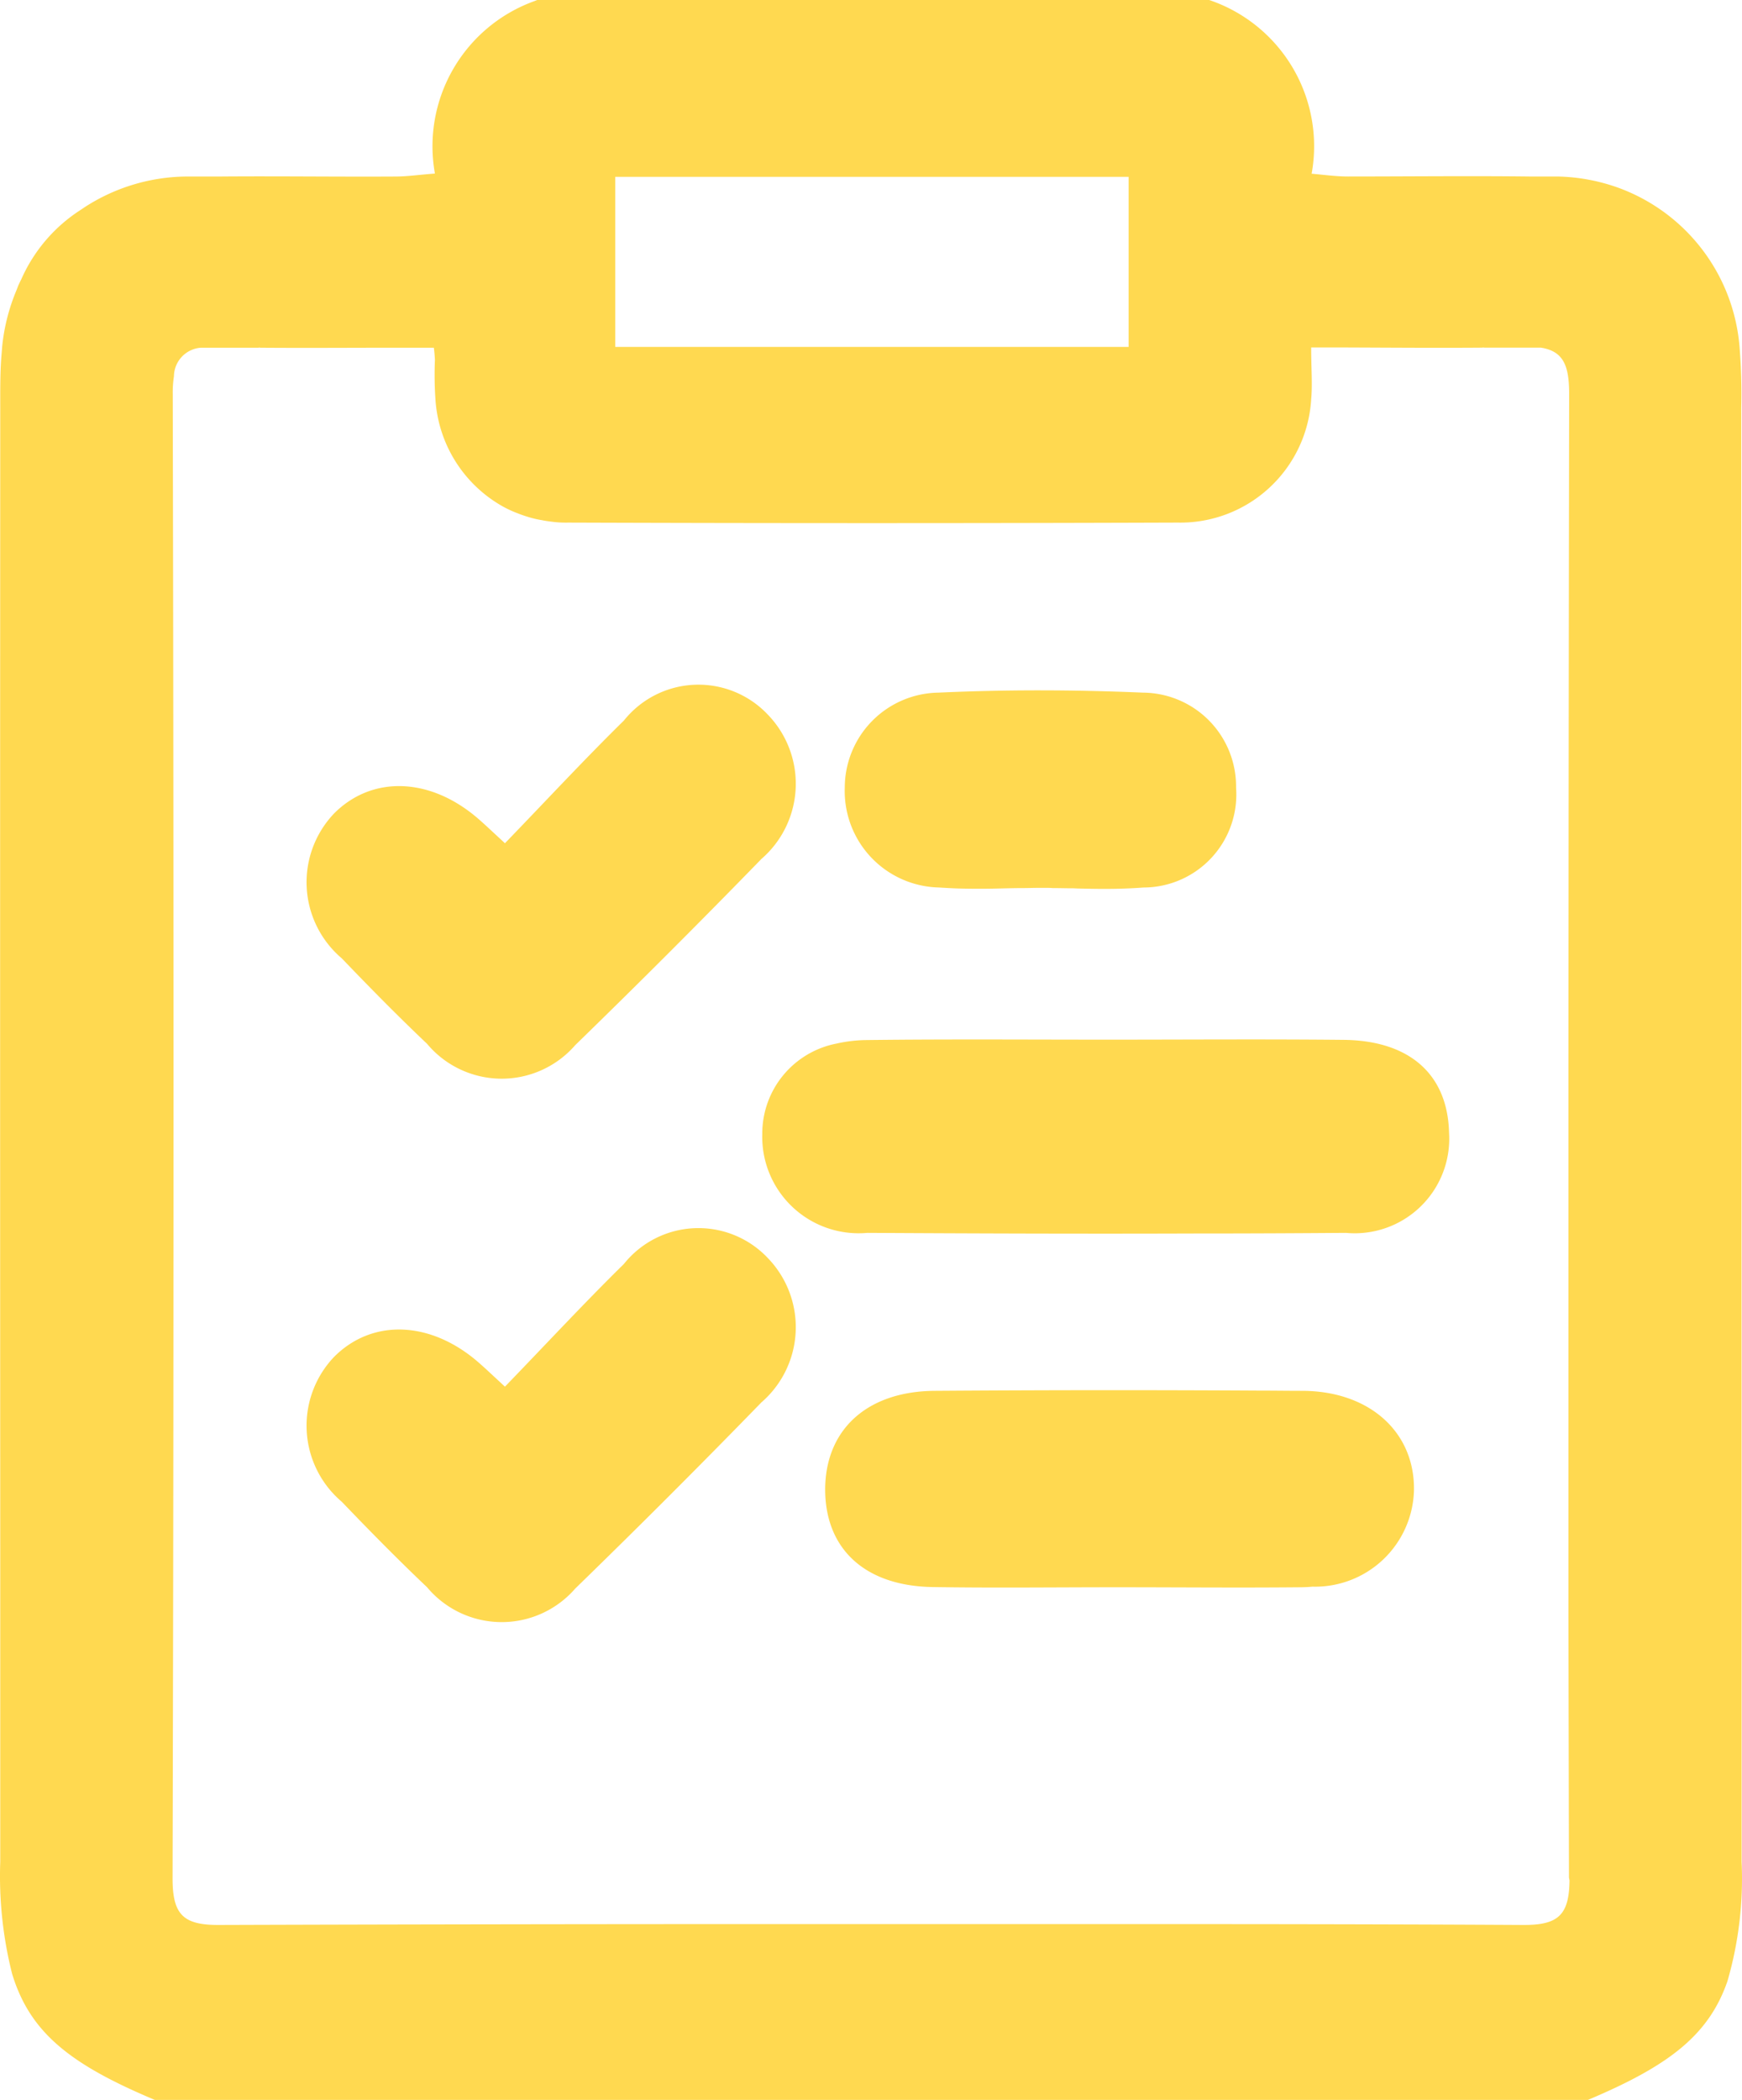 <svg xmlns="http://www.w3.org/2000/svg" width="49.302" height="59.416" viewBox="0 0 49.302 59.416">
  <g id="Group_60" data-name="Group 60" transform="translate(-0.002 -0.015)">
    <g id="Group_57" data-name="Group 57">
      <path id="Path_342" data-name="Path 342" d="M229.262,285.527q-2.59,2.662-5.254,5.252a2.755,2.755,0,0,1-4.192-.036c-.828-.786-1.629-1.6-2.415-2.42a2.823,2.823,0,0,1-.226-4.091c1.086-1.1,2.751-1.036,4.114.164.185.161.361.33.73.67,1.161-1.2,2.236-2.361,3.367-3.472a2.7,2.7,0,0,1,4.073-.167,2.814,2.814,0,0,1-.2,4.1Z" transform="translate(-207.726 -261.192)" fill="#ffd950"/>
      <path id="Path_343" data-name="Path 343" d="M229.262,317.527q-2.59,2.662-5.254,5.252a2.755,2.755,0,0,1-4.192-.036c-.828-.786-1.629-1.6-2.415-2.42a2.823,2.823,0,0,1-.226-4.091c1.086-1.1,2.751-1.036,4.114.164.185.161.361.33.73.67,1.161-1.2,2.236-2.361,3.367-3.472a2.7,2.7,0,0,1,4.073-.167,2.814,2.814,0,0,1-.2,4.1Z" transform="translate(-207.726 -277.816)" fill="#ffd950"/>
      <path id="Path_344" data-name="Path 344" d="M247.313,251.767a16.524,16.524,0,0,0-.049-1.716,5.244,5.244,0,0,0-3.412-4.487,5.39,5.39,0,0,0-1.76-.325h-.785c-1.706-.02-3.417,0-5.128,0-.32,0-.641-.044-1.025-.079a4.365,4.365,0,0,0-2.9-4.915H213.235l-.074.03a4.366,4.366,0,0,0-2.82,4.881c-.424.03-.774.084-1.124.084-1.666.01-3.338-.015-5,0h-.932a5.376,5.376,0,0,0-2.85.863l-.133.089a4.481,4.481,0,0,0-1.666,1.952c-.025.049-.049.1-.074.153s-.044.113-.069.173a5.526,5.526,0,0,0-.4,1.583l-.015.192c-.044.5-.039,1.011-.039,1.523q-.007,16.085,0,32.18v8.978a11.311,11.311,0,0,0,.335,3.165c.508,1.676,1.657,2.569,4.038,3.57h40.562c2.268-.956,3.417-1.819,3.949-3.362a10.432,10.432,0,0,0,.4-3.372v-10.24Q247.318,267.221,247.313,251.767Zm-31.869-6.518h14.53v4.812h-14.53Zm27.008,48.2c-.01.991-.325,1.272-1.336,1.262-5.246-.03-10.492-.025-15.738-.025h-5.3q-7.912,0-15.821.025c-1.04.01-1.346-.286-1.341-1.341v-.015q.022-8.564.025-17.133.007-12.417-.02-24.834a3.1,3.1,0,0,1,.034-.5v-.01a.821.821,0,0,1,.759-.794h1.627a.118.118,0,0,1,.059,0c1.257.01,2.524,0,3.821,0h1.09c.015.118.025.237.03.345a10.269,10.269,0,0,0,.015,1.119,3.749,3.749,0,0,0,1.859,3,2.67,2.67,0,0,0,.237.123,2.457,2.457,0,0,0,.237.1c.108.044.217.079.33.113a2.78,2.78,0,0,0,.35.079c.118.025.242.039.365.054a3.094,3.094,0,0,0,.375.015q8.608.03,17.226,0h.039a3.709,3.709,0,0,0,3.767-3.491c.039-.429,0-.868,0-1.464h1.011c1.3.005,2.564.015,3.826.005a.138.138,0,0,1,.064,0h1.6c.646.1.8.523.8,1.306q-.015,9.629-.02,19.253v15.309q.007,3.713.015,7.42Z" transform="translate(-198.03 -240.23)" fill="#ffd950"/>
      <path id="Path_345" data-name="Path 345" d="M267.573,303.244a2.676,2.676,0,0,1-2.918,2.834c-1.417.011-2.829.017-4.246.017-3.1.011-6.2,0-9.3-.017a2.728,2.728,0,0,1-2.973-2.8,2.593,2.593,0,0,1,2.1-2.556,4.037,4.037,0,0,1,.845-.1c2.284-.028,4.568-.011,6.847-.011,2.234,0,4.463-.017,6.7.006C266.478,300.649,267.534,301.61,267.573,303.244Z" transform="translate(-226.56 -271.179)" fill="#ffd950"/>
      <path id="Path_346" data-name="Path 346" d="M264.8,323.814a2.8,2.8,0,0,1-2.873,2.723q-.175.017-.35.017c-1.734.017-3.473,0-5.2,0s-3.473.022-5.207-.006c-1.9-.033-3.018-1.067-3.034-2.729-.011-1.706,1.167-2.812,3.107-2.823q4.61-.033,9.225-.006c.395,0,.789.006,1.184.006C263.555,321.007,264.828,322.174,264.8,323.814Z" transform="translate(-224.78 -281.628)" fill="#ffd950"/>
      <path id="Path_347" data-name="Path 347" d="M259.2,283.1a2.632,2.632,0,0,1-2.617,2.829c-.372.028-.739.039-1.111.039-.245,0-.489-.005-.734-.011-.056,0-.111-.006-.161-.006-.2,0-.378-.006-.572-.006-.061-.006-.128-.006-.2-.006h-.2c-.144,0-.289.006-.433.006-.217,0-.433.006-.65.011-.4.011-.795.011-1.2,0-.178-.006-.361-.017-.545-.028a2.729,2.729,0,0,1-2.651-2.829,2.691,2.691,0,0,1,2.645-2.684c1.928-.089,3.868-.083,5.8,0A2.654,2.654,0,0,1,259.2,283.1Z" transform="translate(-224.215 -260.802)" fill="#ffd950"/>
    </g>
  </g>
</svg>
